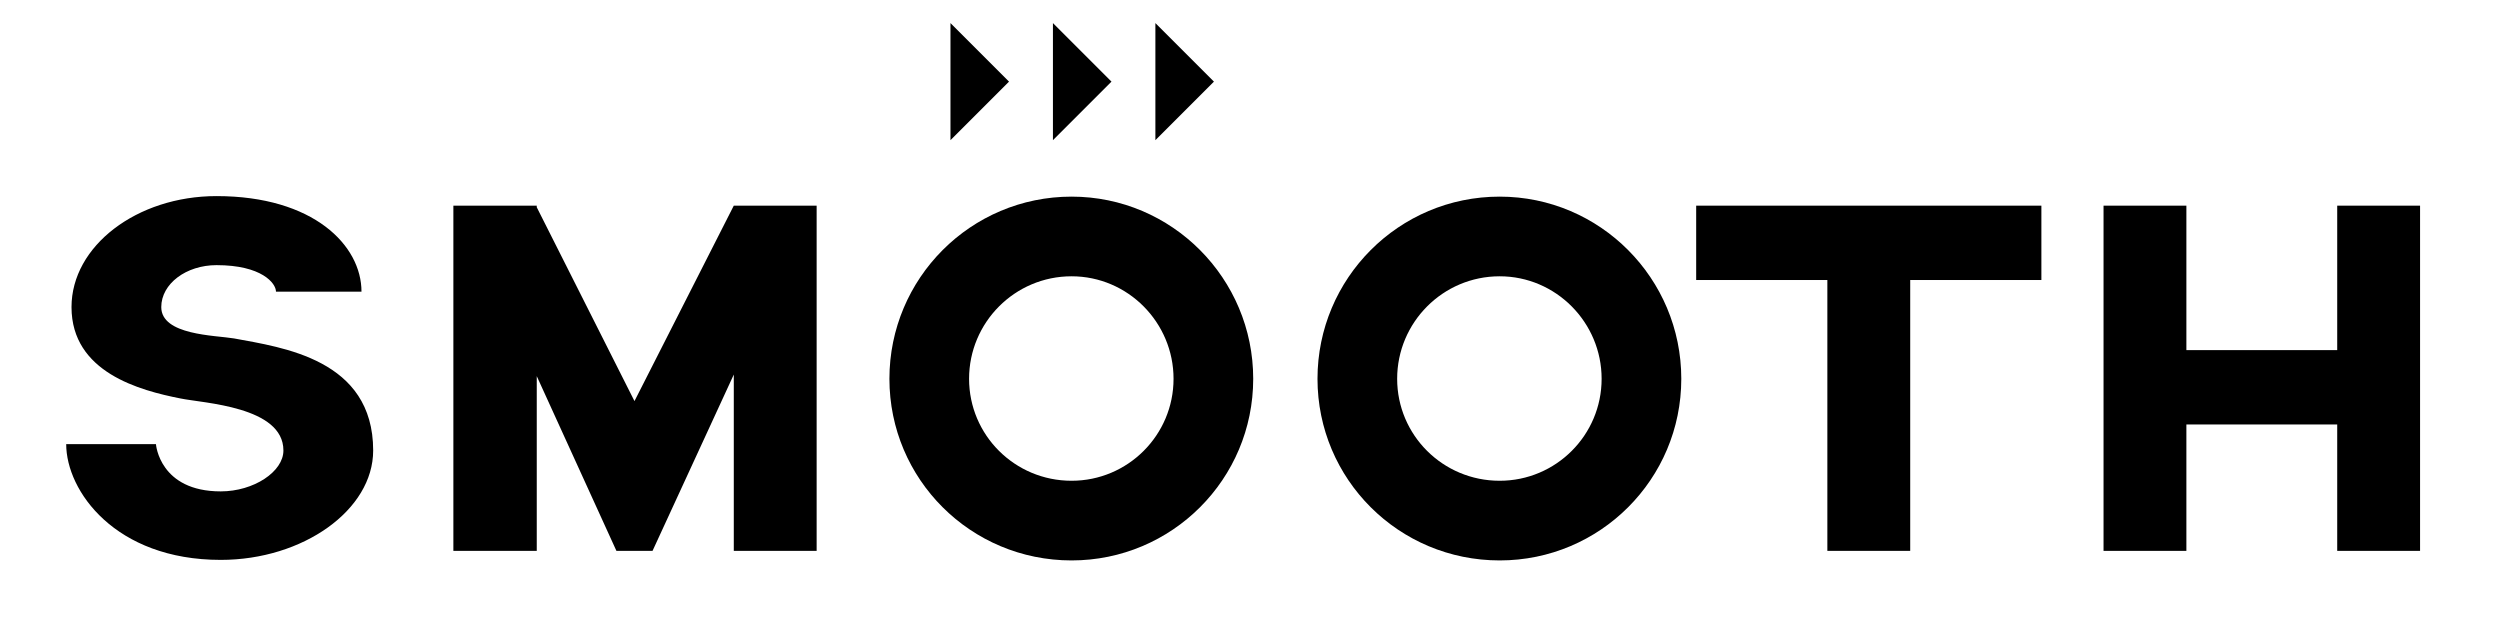 <?xml version="1.0" encoding="utf-8"?>
<!-- Generator: Adobe Illustrator 16.0.4, SVG Export Plug-In . SVG Version: 6.00 Build 0)  -->
<!DOCTYPE svg PUBLIC "-//W3C//DTD SVG 1.1//EN" "http://www.w3.org/Graphics/SVG/1.1/DTD/svg11.dtd">
<svg version="1.1" id="Layer_1" xmlns="http://www.w3.org/2000/svg" xmlns:xlink="http://www.w3.org/1999/xlink" x="0px" y="0px"
	 viewBox="200 290 630 160" enable-background="new 0 0 1024 768" xml:space="preserve">
<g>
	<g>
		<path d="M216.682,401.918H239.3c0,0.135,0.937,11.912,16.328,11.912c8.298,0,15.792-4.953,15.792-10.307
			c0-11.107-20.209-11.91-25.964-13.115c-10.171-2.008-27.436-6.558-27.436-23.02c0-15.391,16.461-27.971,36.537-27.971
			c24.492,0,36.537,12.447,36.537,24.09h-21.547c0-2.141-3.614-6.691-14.989-6.691c-7.629,0-13.919,4.684-13.919,10.572
			c0,7.094,13.517,7.094,18.335,7.896c12.179,2.275,35.064,5.22,35.064,28.239c0,14.99-17.666,27.57-38.411,27.57
			C228.995,431.094,216.682,413.695,216.682,401.918z"/>
		<path d="M405.793,341.826v86.992h-20.878v-44.433l-20.477,44.433h-9.101l-20.075-44.031v44.031H314.25v-86.992h21.012v0.401
			l24.625,48.851l25.027-49.252v0.134v-0.134H405.793z"/>
		<path d="M515.809,385.457c0,25.295-20.476,45.771-45.771,45.771c-25.428,0-45.905-20.477-45.905-45.771
			c0-25.295,20.477-45.906,45.905-45.906C495.333,339.551,515.809,360.162,515.809,385.457z M495.734,385.457
			c0-14.187-11.51-25.831-25.696-25.831c-14.32,0-25.83,11.644-25.83,25.831c0,14.186,11.51,25.695,25.83,25.695
			C484.224,411.152,495.734,399.643,495.734,385.457z"/>
		<path d="M623.686,385.457c0,25.295-20.477,45.771-45.771,45.771c-25.43,0-45.906-20.477-45.906-45.771
			c0-25.295,20.477-45.906,45.906-45.906C603.209,339.551,623.686,360.162,623.686,385.457z M603.609,385.457
			c0-14.187-11.51-25.831-25.695-25.831c-14.32,0-25.83,11.644-25.83,25.831c0,14.186,11.51,25.695,25.83,25.695
			C592.1,411.152,603.609,399.643,603.609,385.457z"/>
		<path d="M714.43,360.563h-33.057v68.255h-20.879v-68.255h-33.057v-18.737h86.992V360.563z"/>
		<path d="M809.857,341.826v86.992h-20.879v-31.852h-38.01v31.852h-20.877v-86.992h20.877v36.403h38.01v-36.403H809.857z"/>
	</g>
	<g>
		<path d="M465.339,295.817c7.376,7.376,14.754,14.753,14.754,14.753l-14.754,14.754V295.817z"/>
		<path d="M439.519,295.816c7.377,7.377,14.754,14.754,14.754,14.754l-14.754,14.753V295.816z"/>
		<path d="M491.157,295.817c7.377,7.376,14.754,14.753,14.754,14.753l-14.754,14.754V295.817z"/>
	</g>
</g>
</svg>

